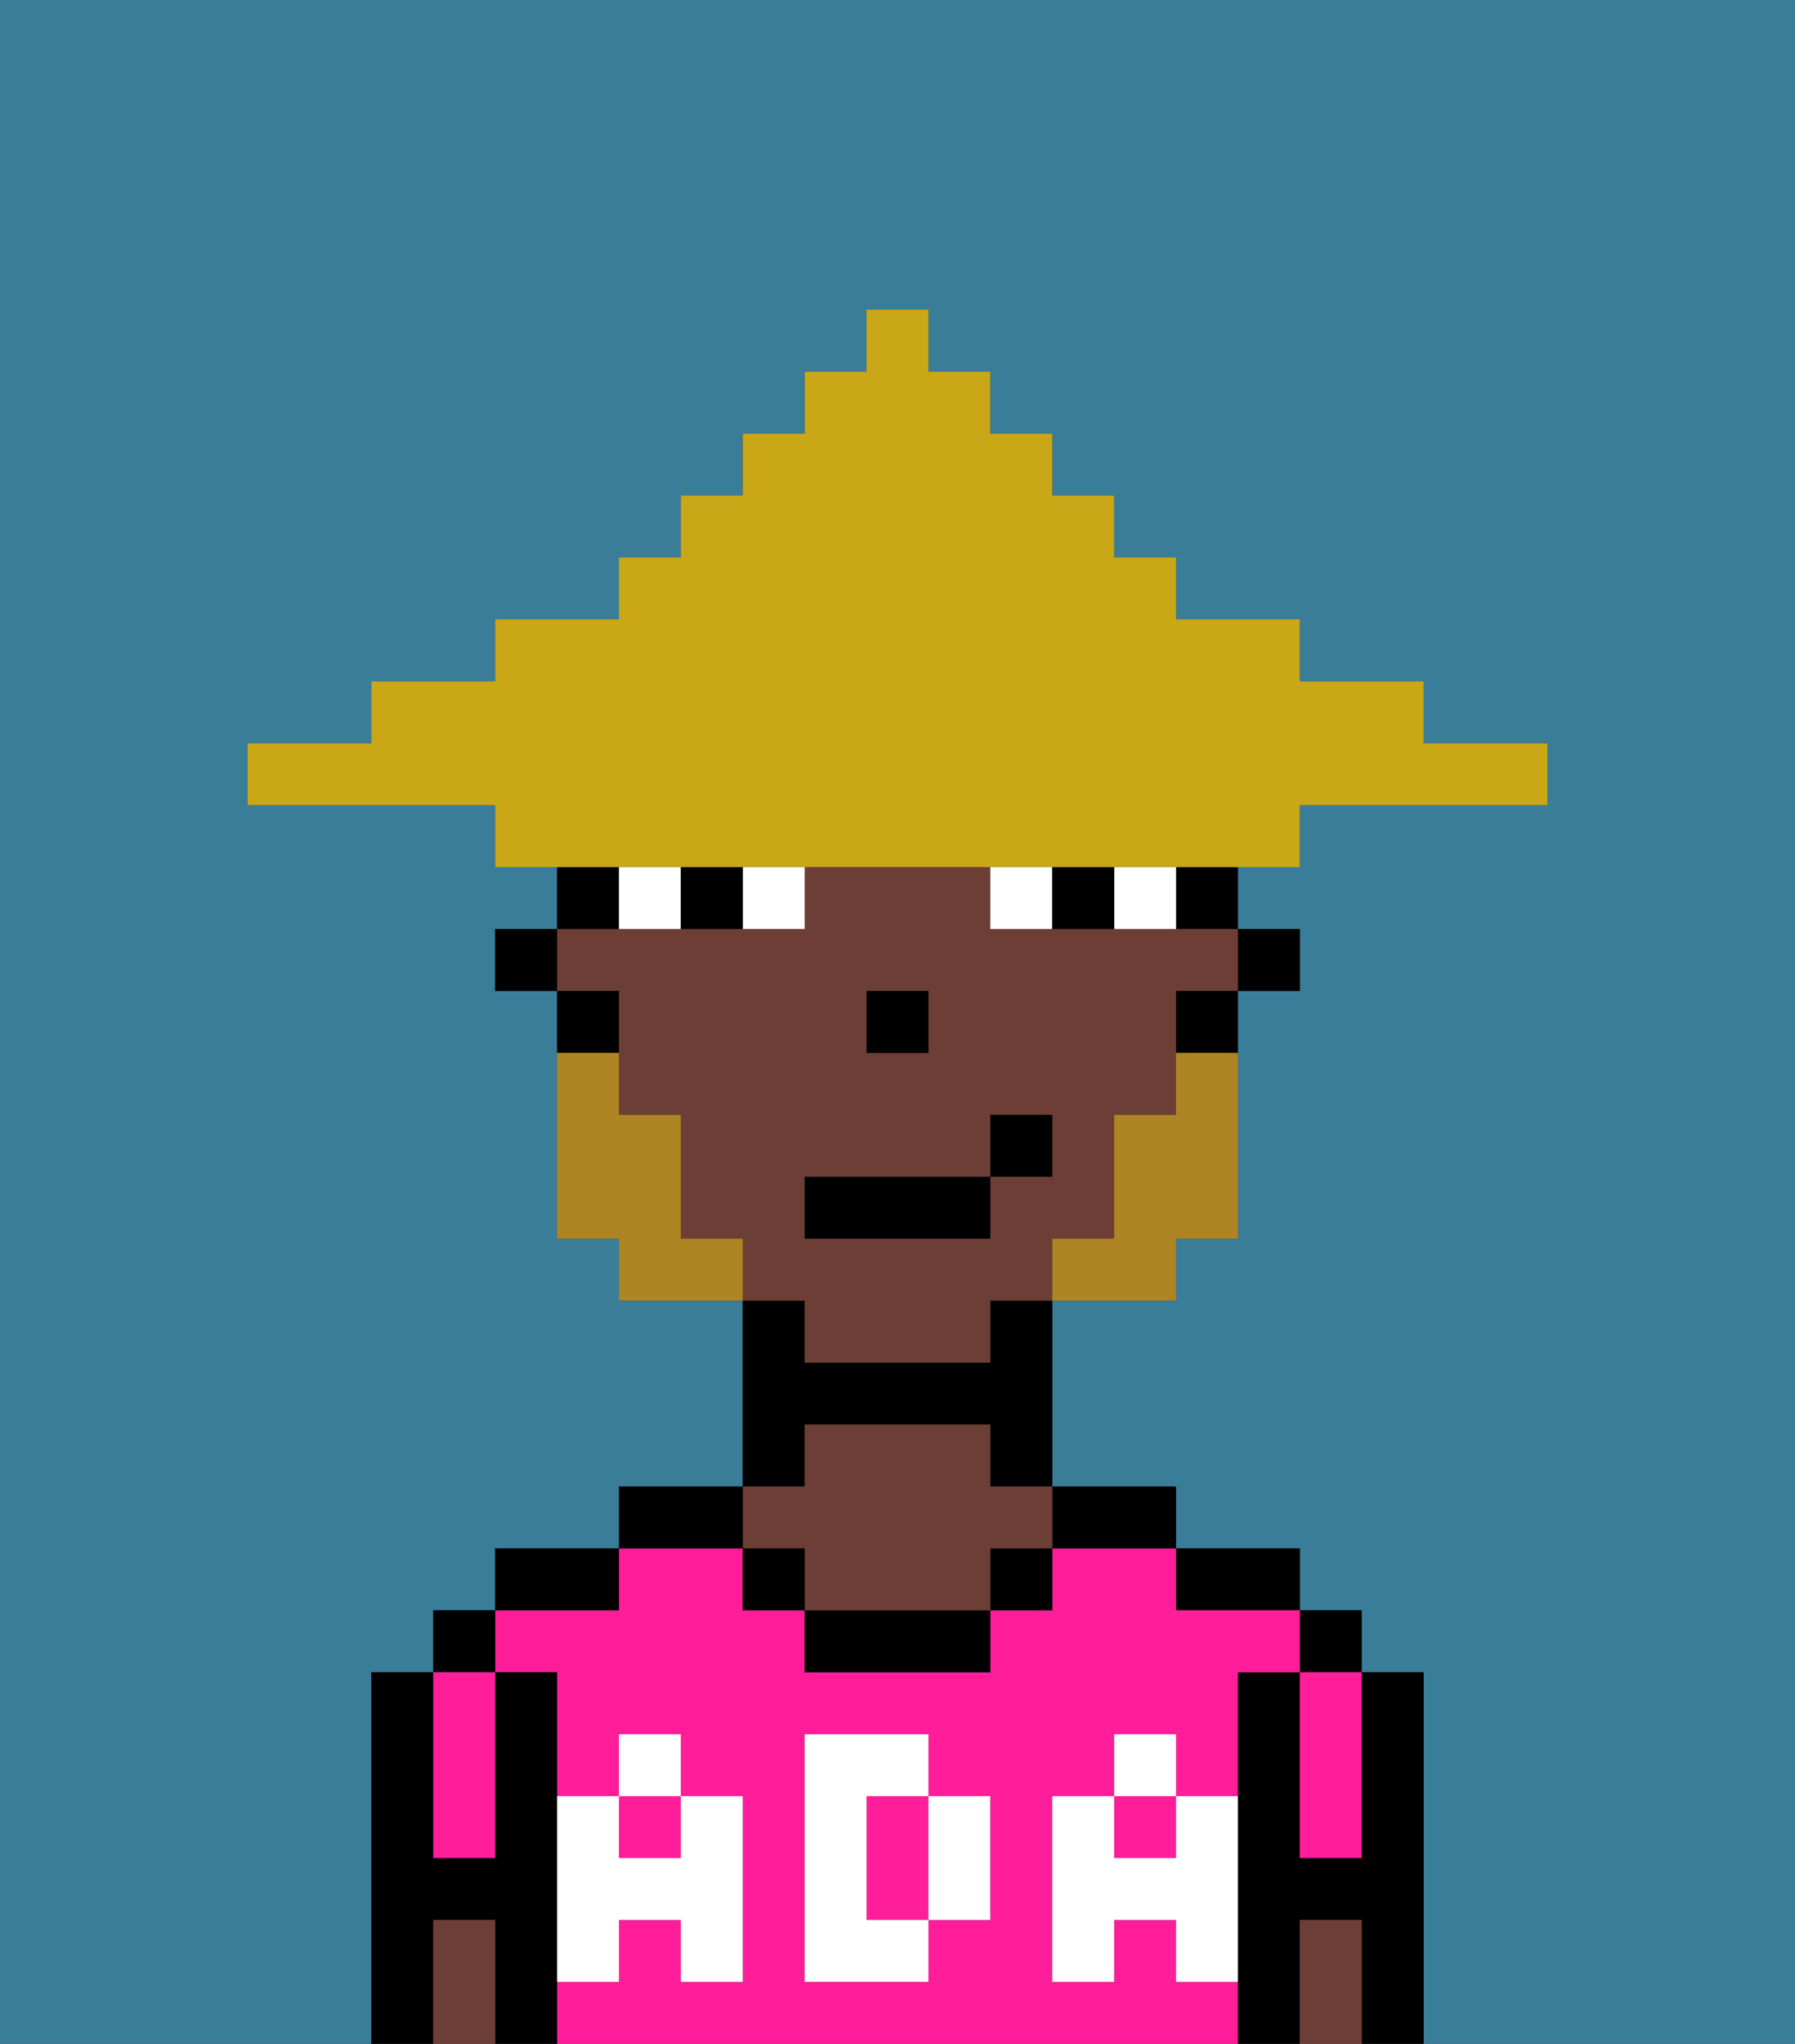<svg xmlns="http://www.w3.org/2000/svg" viewBox="0 0 29 33"><rect x="0" y="0" width="29" height="33" fill="#333333" stroke="none"/><defs><style>polygon,rect,path{shape-rendering:crispedges;}.da238-1{fill:#397d98;}.da238-2{fill:#000000;}.da238-3{fill:#ff1d99;}.da238-4{fill:#6d3e35;}.da238-5{fill:#ffffff;}.da238-6{fill:#ffffff;}.da238-7{fill:#af8423;}.da238-8{fill:#c9a717;}</style></defs><path class="da238-1" d="M0,33H6V27H7V26H8V25h2V24h2V21H10V20H9V16H8V15H9V14H8V13H4V12H6V11H8V10h2V9h1V8h1V7h1V6h1V5h1V6h1V7h1V8h1V9h1v1h2v1h2v1h2v1H21v1H20v1h1v1H20v4H19v1H17v3h2v1h2v1h1v1h1v6h6V0H0Z"/><path class="da238-2" d="M23,27H22v3H21V27H20v6h1V31h1v2h1V27Z"/><rect class="da238-2" x="21" y="26" width="1" height="1"/><path class="da238-3" d="M21,28v2h1V27H21Z"/><path class="da238-4" d="M21,31v2h1V31Z"/><path class="da238-2" d="M20,26h1V25H19v1Z"/><rect class="da238-3" x="10" y="29" width="1" height="1"/><path class="da238-3" d="M19,32V31H18v1H17V29h1V28h1v1h1V27h1V26H19V25H17v1H16v1H13V26H12V25H10v1H8v1H9v2h1V28h1v1h1v3H11V31H10v1H9v1H20V32Zm-3-2v1H15v1H13V28h2v1h1Z"/><path class="da238-3" d="M15,29H14v2h1V29Z"/><rect class="da238-3" x="18" y="29" width="1" height="1"/><path class="da238-2" d="M18,25h1V24H17v1Z"/><rect class="da238-2" x="16" y="25" width="1" height="1"/><path class="da238-2" d="M13,26v1h3V26H13Z"/><path class="da238-2" d="M13,23h3v1h1V21H16v1H13V21H12v3h1Z"/><path class="da238-4" d="M13,25v1h3V25h1V24H16V23H13v1H12v1Z"/><rect class="da238-2" x="12" y="25" width="1" height="1"/><path class="da238-2" d="M12,24H10v1h2Z"/><path class="da238-2" d="M10,25H8v1h2Z"/><path class="da238-2" d="M9,31V27H8v3H7V27H6v6H7V31H8v2H9V31Z"/><rect class="da238-2" x="7" y="26" width="1" height="1"/><path class="da238-3" d="M7,30H8V27H7v3Z"/><path class="da238-4" d="M7,31v2H8V31Z"/><path class="da238-5" d="M19,30H18V29H17v3h1V31h1v1h1V29H19Z"/><rect class="da238-5" x="18" y="28" width="1" height="1"/><path class="da238-5" d="M15,30v1h1V29H15Z"/><path class="da238-5" d="M14,30V29h1V28H13v4h2V31H14Z"/><path class="da238-5" d="M9,32h1V31h1v1h1V29H11v1H10V29H9v3Z"/><rect class="da238-5" x="10" y="28" width="1" height="1"/><rect class="da238-2" x="20" y="15" width="1" height="1"/><rect class="da238-2" x="19" y="14" width="1" height="1"/><path class="da238-4" d="M13,22h3V21h1V20h1V18h1V16h1V15H16V14H13v1H9v1h1v2h1v2h1v1h1Zm1-6h1v1H14Zm-1,3h3V18h1v1H16v1H13Z"/><path class="da238-2" d="M19,17h1V16H19Z"/><path class="da238-2" d="M10,14H9v1h1Z"/><path class="da238-2" d="M10,16H9v1h1Z"/><rect class="da238-2" x="8" y="15" width="1" height="1"/><rect class="da238-2" x="14" y="16" width="1" height="1"/><path class="da238-6" d="M12,15h1V14H12Z"/><path class="da238-6" d="M10,14v1h1V14Z"/><path class="da238-6" d="M18,14v1h1V14Z"/><path class="da238-6" d="M16,14v1h1V14Z"/><path class="da238-2" d="M11,14v1h1V14Z"/><path class="da238-2" d="M17,14v1h1V14Z"/><path class="da238-7" d="M19,18H18v2H17v1h2V20h1V17H19Z"/><path class="da238-7" d="M11,20V18H10V17H9v3h1v1h2V20Z"/><rect class="da238-2" x="13" y="19" width="3" height="1"/><rect class="da238-2" x="16" y="18" width="1" height="1"/><path class="da238-8" d="M11,14H21V13h4V12H23V11H21V10H19V9H18V8H17V7H16V6H15V5H14V6H13V7H12V8H11V9H10v1H8v1H6v1H4v1H8v1h3Z"/></svg>